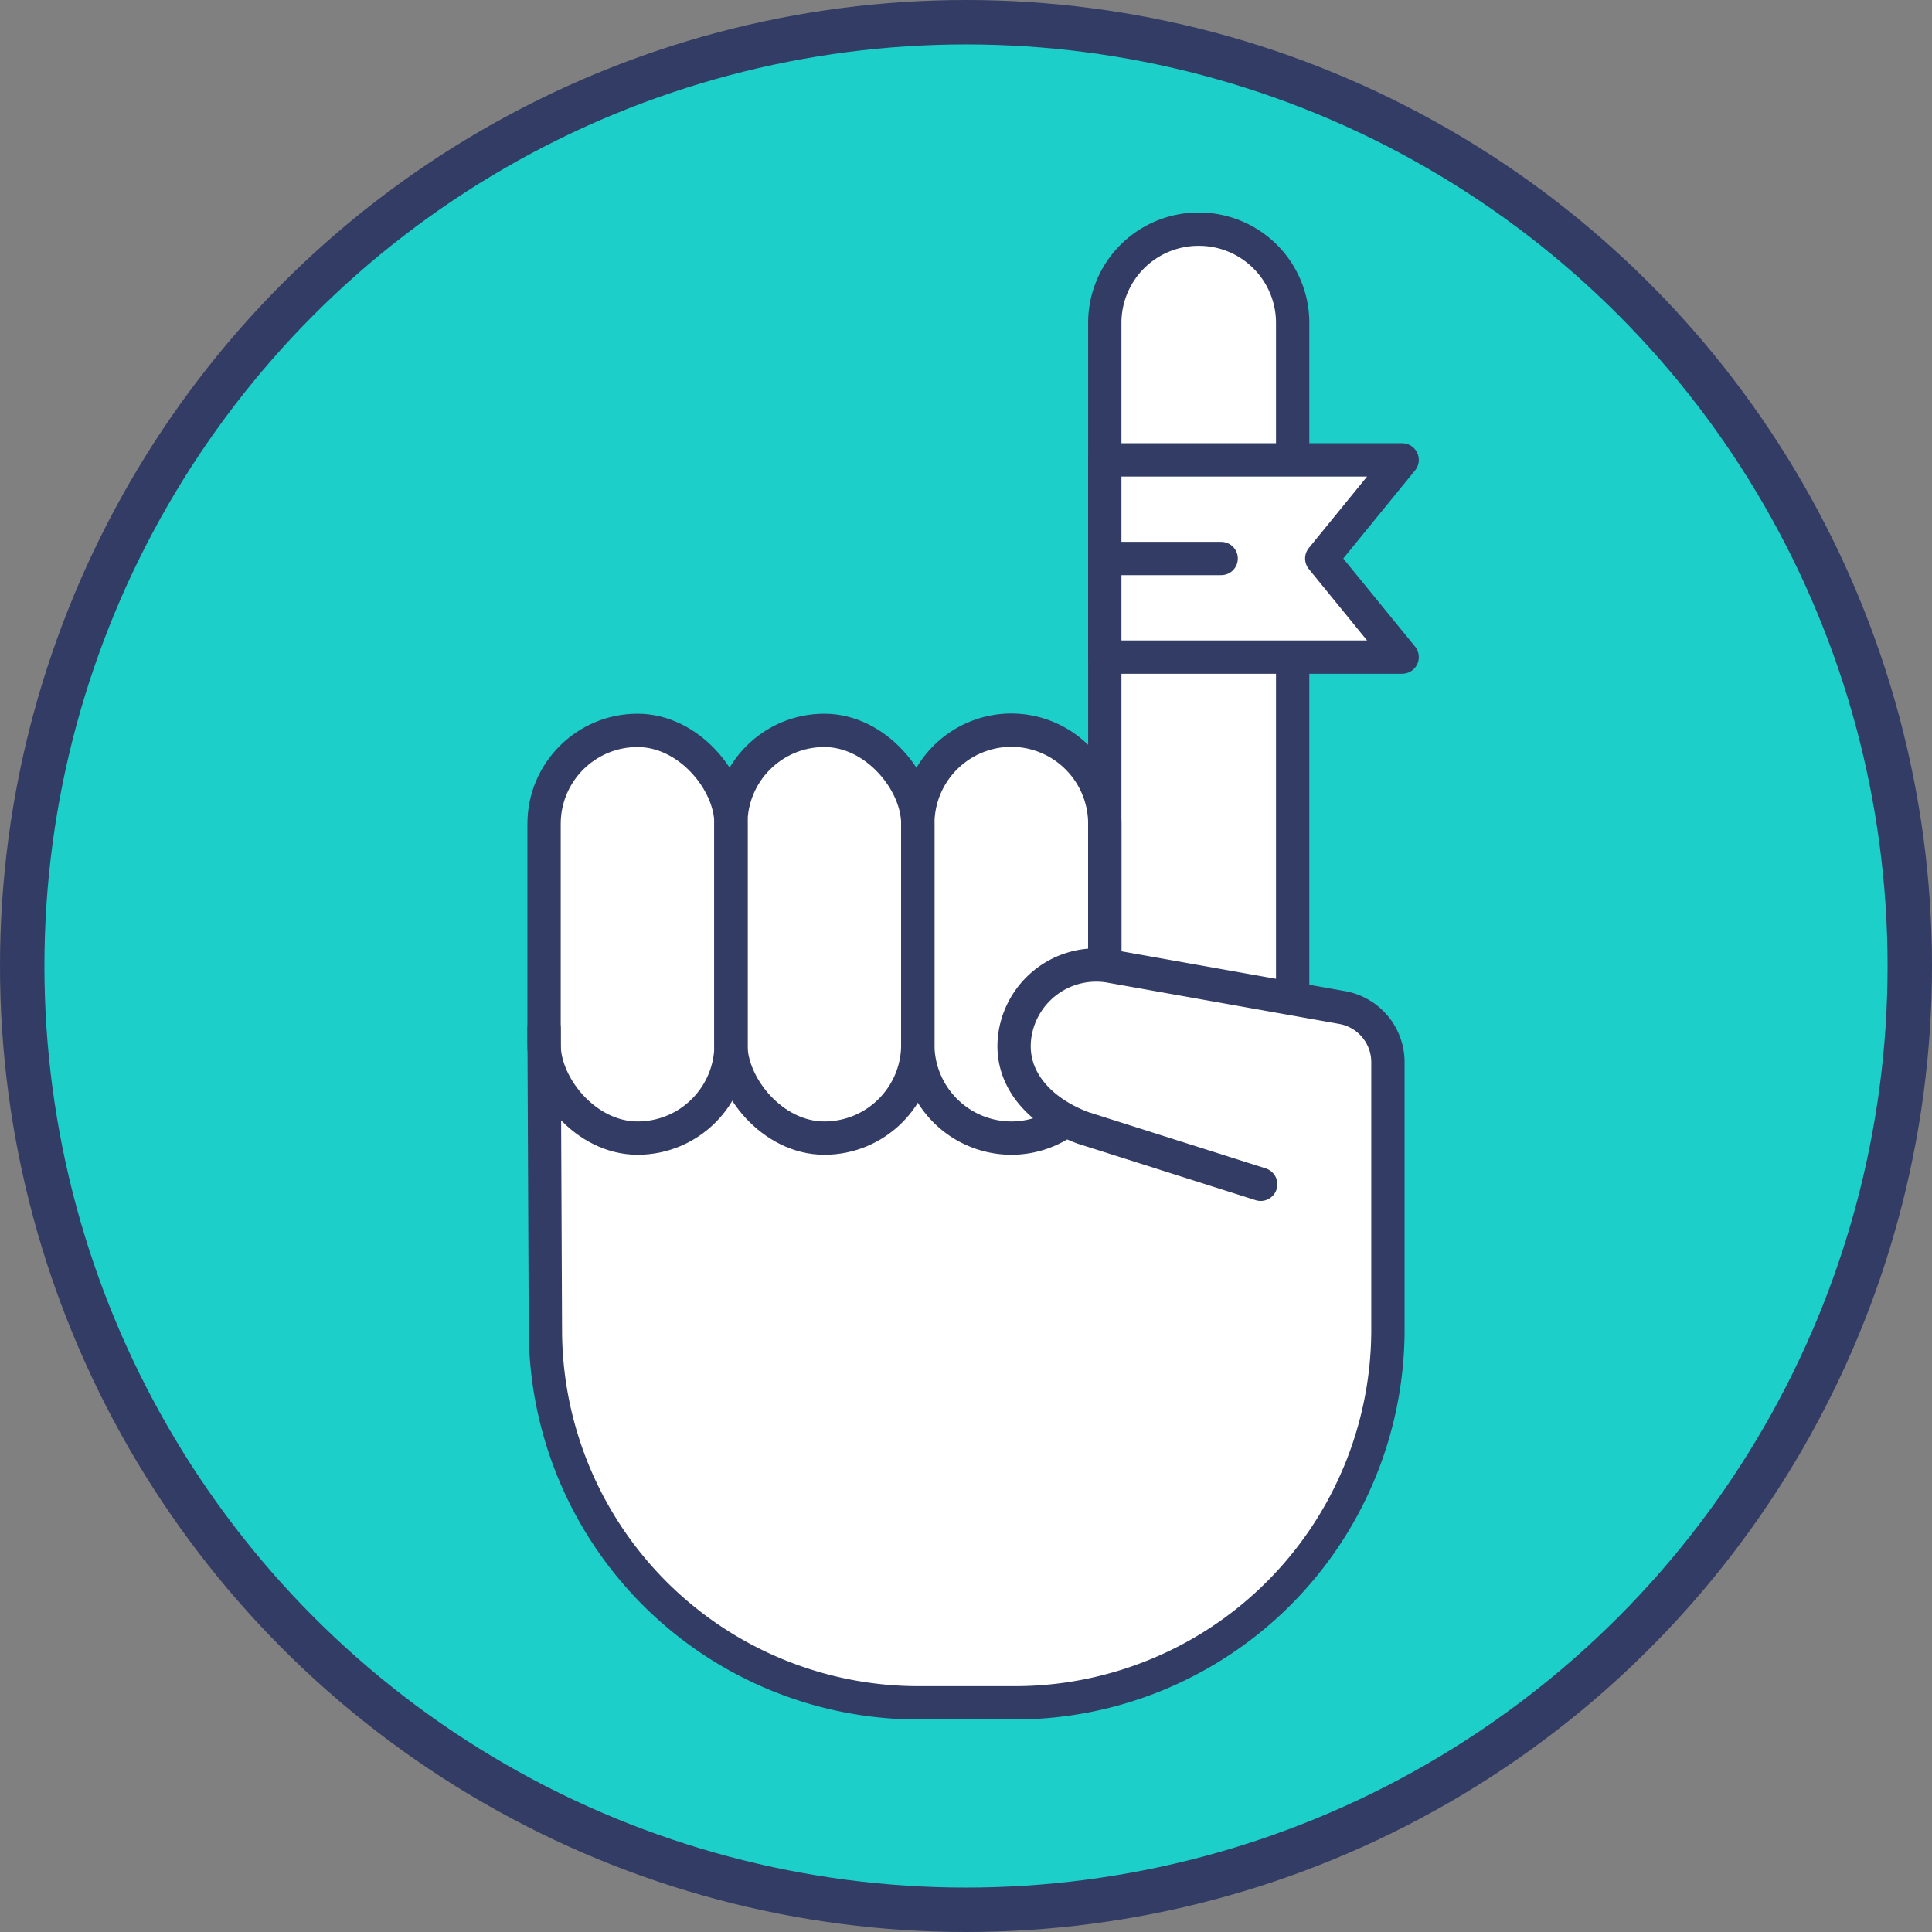 <svg xmlns="http://www.w3.org/2000/svg" width="87" height="87" viewBox="0 0 87 87">
  <rect x="0" y="0" width="87" height="87" fill="#808080" stroke="none"/>
  <title>recuerde</title>
  <g>
    <circle cx="43.5" cy="43.5" r="42.5" style="fill: #1ccfc9;stroke: #323c64;stroke-miterlimit: 10;stroke-width: 2px"/>
    <g>
      <path d="M58.19,45a0,0,0,0,1,0,0V14.53a4.22,4.22,0,0,0-4.85-4.16,4.32,4.32,0,0,0-3.57,4.32V37.09a4.21,4.21,0,0,0-8.39-.51,0,0,0,0,1-.06,0,4.21,4.21,0,0,0-8.36,0,0,0,0,0,1-.06,0,4.22,4.22,0,0,0-4.65-3.67,4.46,4.46,0,0,0-3.74,4.34V47s0,.05,0,.08l.06,12.82A16.81,16.81,0,0,0,41.32,76.68h4.4A16.84,16.84,0,0,0,62.5,59.89V47.25A1.8,1.8,0,0,0,61,45.47Z" style="fill: #fff"/>
      <rect x="24.5" y="32.89" width="8.42" height="18.36" rx="4.21" ry="4.21" style="fill: none;stroke: #323c64;stroke-linecap: round;stroke-linejoin: round;stroke-width: 1.5px"/>
      <rect x="32.91" y="32.89" width="8.42" height="18.36" rx="4.21" ry="4.21" style="fill: none;stroke: #323c64;stroke-linecap: round;stroke-linejoin: round;stroke-width: 1.5px"/>
      <path d="M47.73,50.63a4.17,4.17,0,0,1-2.19.62h0A4.22,4.22,0,0,1,41.33,47V37.09a4.22,4.22,0,0,1,4.21-4.21h0a4.22,4.22,0,0,1,4.21,4.21v6" style="fill: none;stroke: #323c64;stroke-linecap: round;stroke-linejoin: round;stroke-width: 1.5px"/>
      <path d="M24.5,46.3l.06,13.62A16.81,16.81,0,0,0,41.32,76.68h4.43A16.81,16.81,0,0,0,62.5,59.93V47.83a2.5,2.5,0,0,0-2.06-2.46L49.94,43.5a3.7,3.7,0,0,0-4.23,3.06h0c-.32,2,1.13,3.51,3.06,4.23l8,2.54" style="fill: none;stroke: #323c64;stroke-linecap: round;stroke-linejoin: round;stroke-width: 1.5px"/>
      <path d="M49.75,42.81V14.53A4.22,4.22,0,0,1,54,10.32h0a4.22,4.22,0,0,1,4.21,4.21V44.44" style="fill: none;stroke: #323c64;stroke-linecap: round;stroke-linejoin: round;stroke-width: 1.5px"/>
      <polygon points="63.14 29.59 49.75 29.59 49.75 20.71 63.14 20.71 59.52 25.15 63.14 29.59" style="fill: #fff;stroke: #323c64;stroke-linecap: round;stroke-linejoin: round;stroke-width: 1.5px"/>
      <line x1="49.75" y1="25.15" x2="54.99" y2="25.15" style="fill: none;stroke: #323c64;stroke-linecap: round;stroke-linejoin: round;stroke-width: 1.5px"/>
    </g>
  </g>
</svg>
